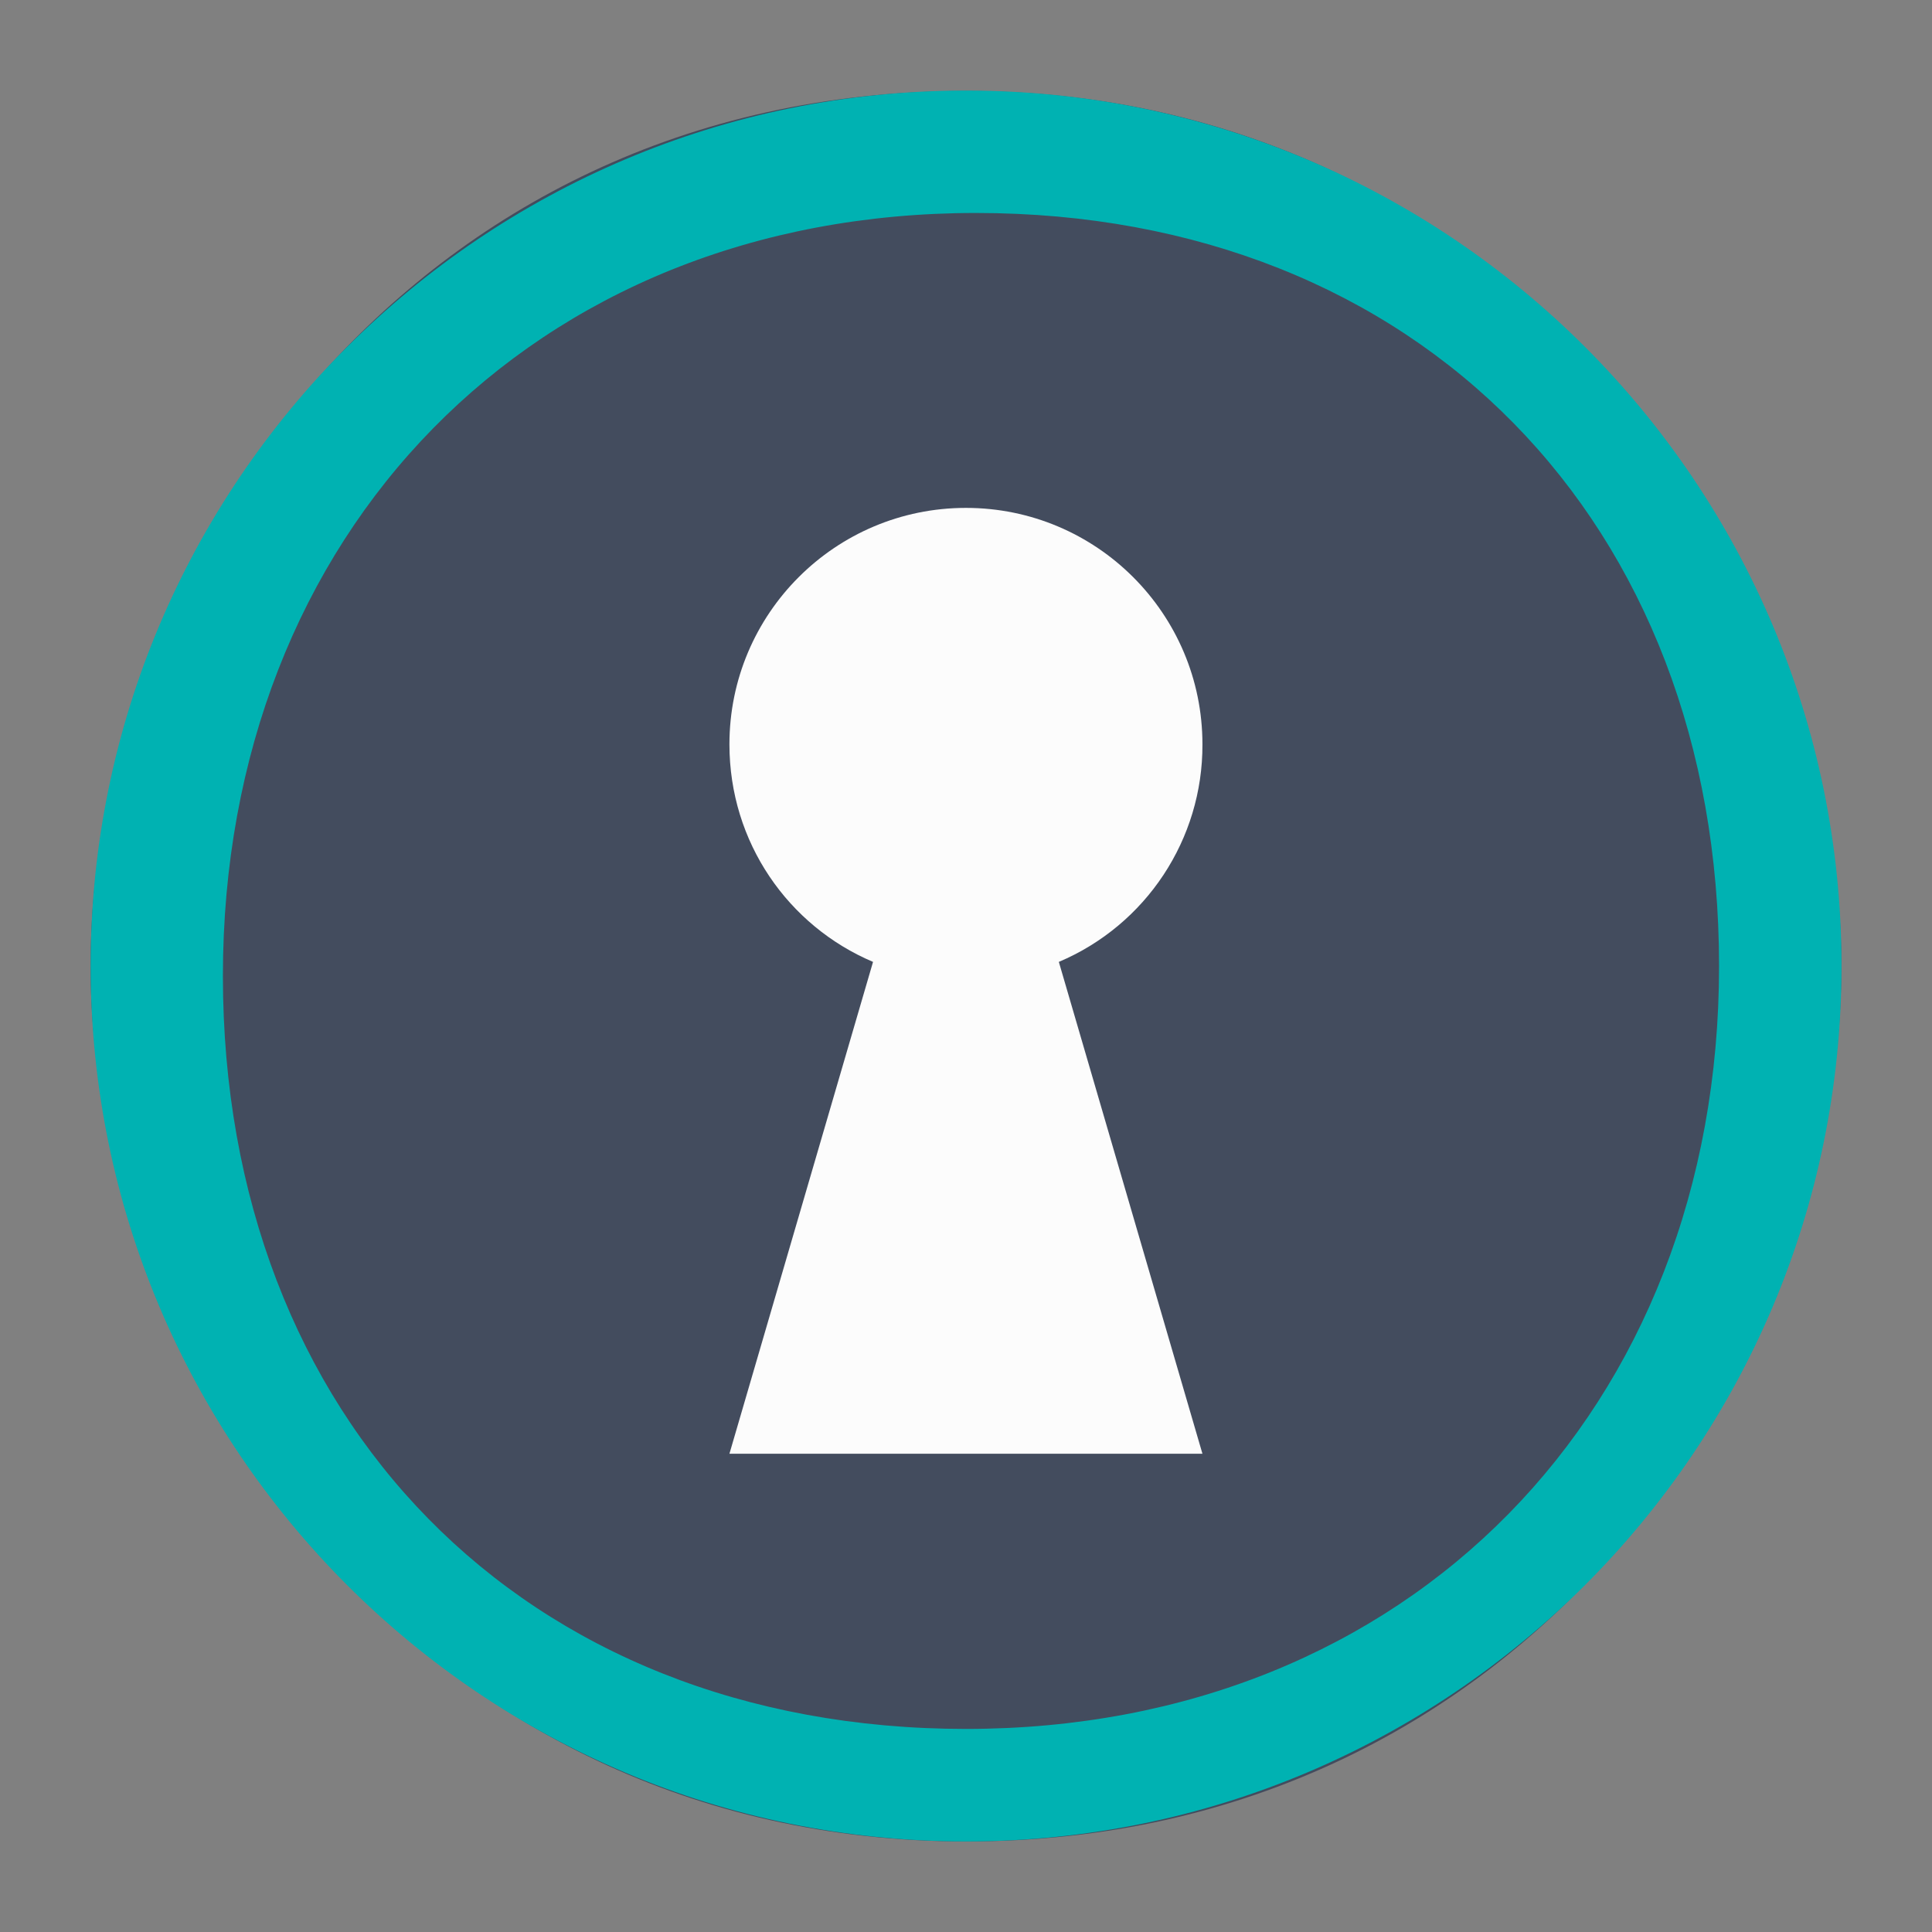 <?xml version="1.0" encoding="UTF-8" standalone="no"?>
<svg
   width="64"
   height="64"
   version="1.1"
   id="svg10"
   sodipodi:docname="dialog-password.svg"
   inkscape:version="1.3.2 (091e20ef0f, 2023-11-25)"
   xmlns:inkscape="http://www.inkscape.org/namespaces/inkscape"
   xmlns:sodipodi="http://sodipodi.sourceforge.net/DTD/sodipodi-0.dtd"
   xmlns="http://www.w3.org/2000/svg"
   xmlns:svg="http://www.w3.org/2000/svg">
  <rect width="100%" height="100%" fill="#808080" stroke="none"/>
  <sodipodi:namedview
     id="namedview1"
     pagecolor="#ffffff"
     bordercolor="#999999"
     borderopacity="1"
     inkscape:showpageshadow="2"
     inkscape:pageopacity="0"
     inkscape:pagecheckerboard="0"
     inkscape:deskcolor="#d1d1d1"
     inkscape:zoom="5.9921875"
     inkscape:cx="27.535854"
     inkscape:cy="33.126467"
     inkscape:window-width="1920"
     inkscape:window-height="999"
     inkscape:window-x="0"
     inkscape:window-y="0"
     inkscape:window-maximized="1"
     inkscape:current-layer="svg10" />
  <defs
     id="defs14">
    <style
       id="current-color-scheme"
       type="text/css">.ColorScheme-Background { color:#31363b; }.ColorScheme-Text { color:#fcfcfc; }.ColorScheme-Highlight {color:#3daee9;}</style>
  </defs>
  <g
     id="g2"
     transform="matrix(2.071,0,0,-2.071,-1.136,65.143)">
    <path
       d="M 16,2 C 7.207,2 2,9.624 1.997,16 1.994,22.376 7,30 16,30 24.795,30 30.002,22.321 30.002,16 30.002,9.679 25,2 16,2 Z"
       id="path9"
       style="fill:#434c5e;fill-opacity:1" />
    <path
       d="m 15.999,23.331 c -2.089,1e-6 -3.783,-1.693 -3.783,-3.782 0,-1.568 0.94,-2.905 2.297,-3.48 L 12.216,8.202 h 7.566 l -2.297,7.867 c 1.397,0.591 2.303,1.963 2.297,3.48 0,2.089 -1.694,3.782 -3.783,3.782 z"
       class="ColorScheme-Text"
       fill="currentColor"
       id="path8" />
  </g>
  <path
     id="path13"
     class="ColorScheme-Text"
     d="M 32.002,3 C 15.985,3 3.002,15.984 3.002,32 c 0,16.016 12.984,29 29,29 16.016,0 29,-12.984 29,-29 0,-16.016 -12.984,-29 -29,-29 z M 32.329,7.055 c 14.682,0 24.617,10.263 24.617,24.945 0,14.682 -10.263,25.273 -24.945,25.273 -14.682,0 -24.617,-10.263 -24.617,-24.945 0,-14.682 10.263,-25.273 24.945,-25.273 z"
     style="color:#31363b;fill:#00b2b2;fill-opacity:1;stroke:none;stroke-width:2.417"
     inkscape:connector-curvature="0"
     sodipodi:nodetypes="ssssssssss" />
</svg>
